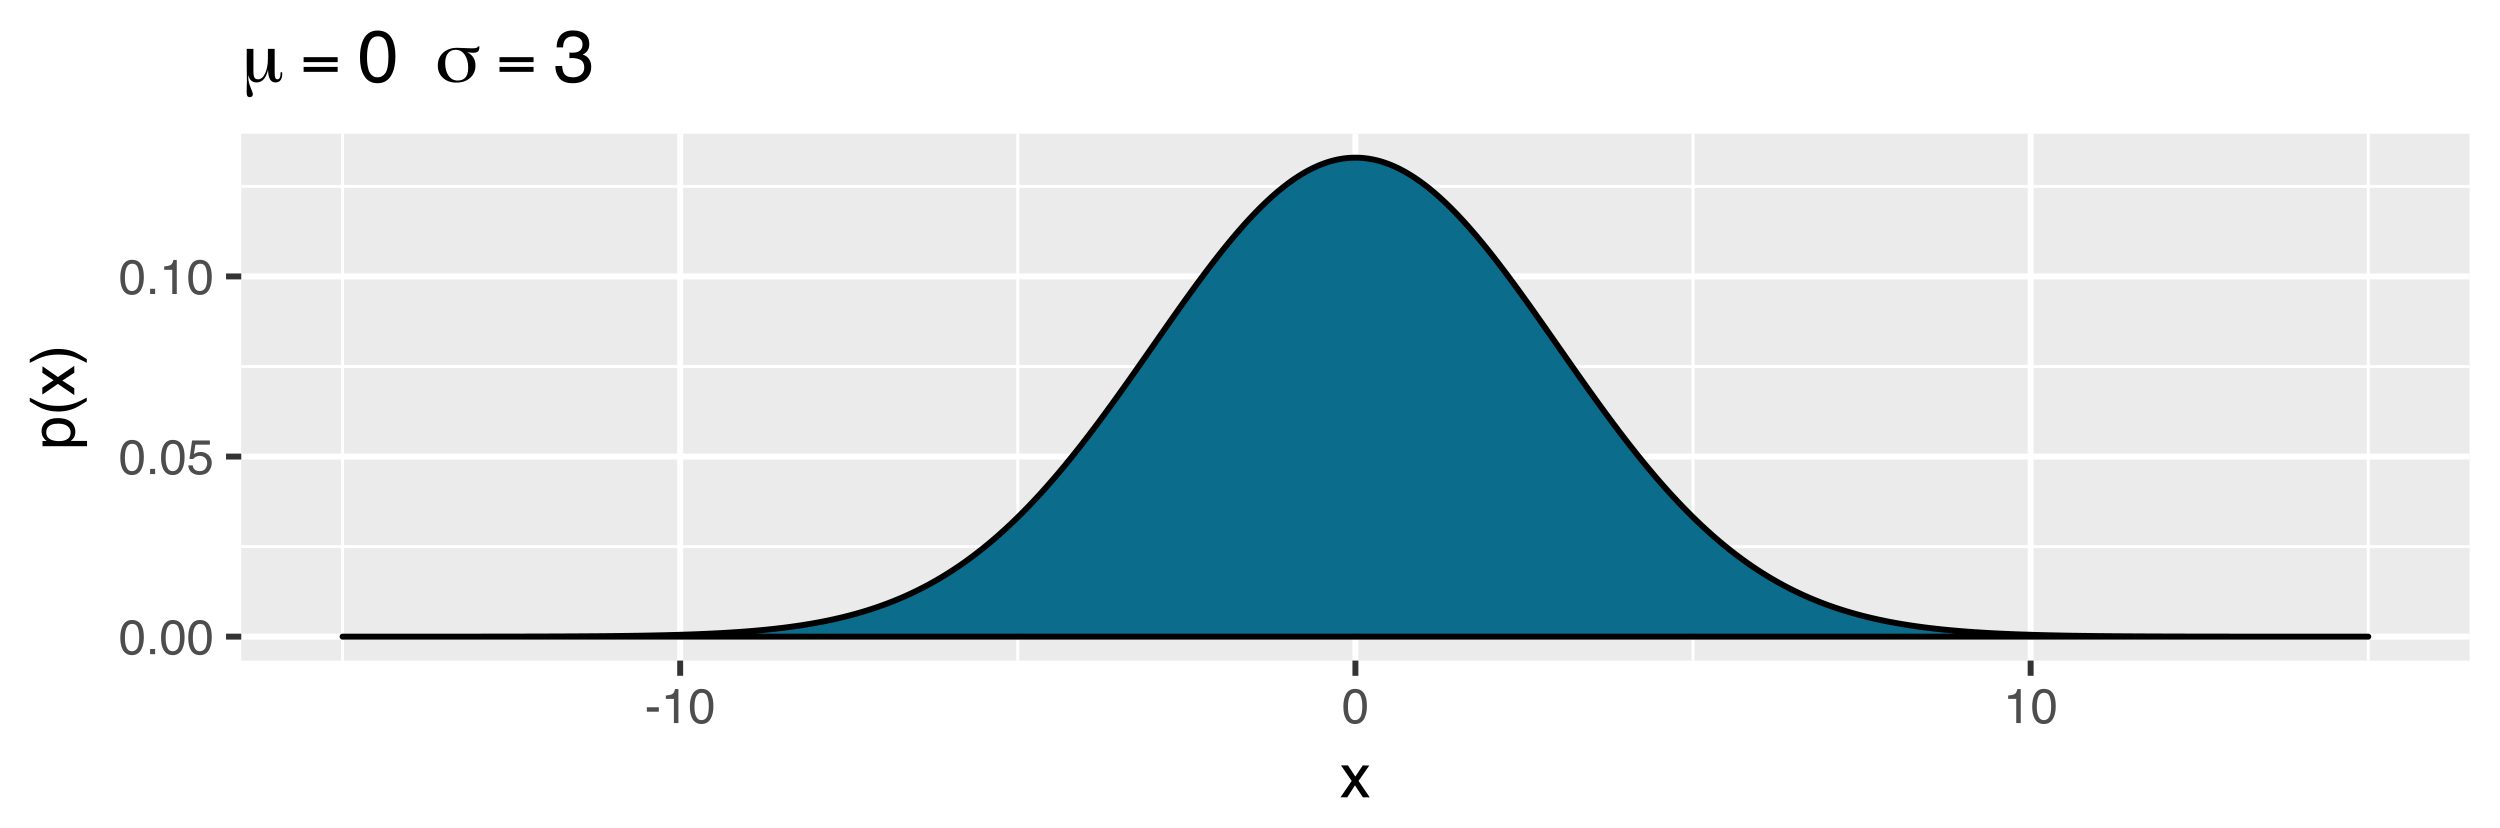 <?xml version="1.0" encoding="UTF-8"?>
<svg xmlns="http://www.w3.org/2000/svg" xmlns:xlink="http://www.w3.org/1999/xlink" width="450pt" height="149pt" viewBox="0 0 450 149" version="1.1">
<defs>
<g>
<symbol overflow="visible" id="glyph0-0">
<path style="stroke:none;" d="M 0.281 0 L 0.281 -6.312 L 5.297 -6.312 L 5.297 0 Z M 4.5 -0.797 L 4.5 -5.516 L 1.078 -5.516 L 1.078 -0.797 Z "/>
</symbol>
<symbol overflow="visible" id="glyph0-1">
<path style="stroke:none;" d="M 2.375 -6.156 C 3.176 -6.156 3.754 -5.828 4.109 -5.172 C 4.379 -4.66 4.516 -3.961 4.516 -3.078 C 4.516 -2.242 4.391 -1.555 4.141 -1.016 C 3.785 -0.223 3.195 0.172 2.375 0.172 C 1.633 0.172 1.082 -0.148 0.719 -0.797 C 0.426 -1.328 0.281 -2.047 0.281 -2.953 C 0.281 -3.648 0.367 -4.25 0.547 -4.75 C 0.879 -5.688 1.488 -6.156 2.375 -6.156 Z M 2.375 -0.531 C 2.77 -0.531 3.086 -0.707 3.328 -1.062 C 3.566 -1.426 3.688 -2.086 3.688 -3.047 C 3.688 -3.754 3.598 -4.332 3.422 -4.781 C 3.254 -5.227 2.922 -5.453 2.422 -5.453 C 1.973 -5.453 1.641 -5.238 1.422 -4.812 C 1.211 -4.383 1.109 -3.754 1.109 -2.922 C 1.109 -2.297 1.176 -1.789 1.312 -1.406 C 1.52 -0.82 1.875 -0.531 2.375 -0.531 Z "/>
</symbol>
<symbol overflow="visible" id="glyph0-2">
<path style="stroke:none;" d="M 0.75 -0.938 L 1.656 -0.938 L 1.656 0 L 0.75 0 Z "/>
</symbol>
<symbol overflow="visible" id="glyph0-3">
<path style="stroke:none;" d="M 1.094 -1.562 C 1.133 -1.125 1.336 -0.82 1.703 -0.656 C 1.879 -0.57 2.094 -0.531 2.344 -0.531 C 2.801 -0.531 3.141 -0.676 3.359 -0.969 C 3.578 -1.258 3.688 -1.582 3.688 -1.938 C 3.688 -2.363 3.555 -2.691 3.297 -2.922 C 3.035 -3.16 2.719 -3.281 2.344 -3.281 C 2.082 -3.281 1.852 -3.227 1.656 -3.125 C 1.469 -3.02 1.305 -2.879 1.172 -2.703 L 0.5 -2.734 L 0.969 -6.047 L 4.172 -6.047 L 4.172 -5.297 L 1.562 -5.297 L 1.297 -3.594 C 1.43 -3.695 1.566 -3.773 1.703 -3.828 C 1.93 -3.93 2.195 -3.984 2.5 -3.984 C 3.062 -3.984 3.535 -3.801 3.922 -3.438 C 4.316 -3.07 4.516 -2.609 4.516 -2.047 C 4.516 -1.461 4.332 -0.945 3.969 -0.5 C 3.613 -0.062 3.047 0.156 2.266 0.156 C 1.754 0.156 1.305 0.016 0.922 -0.266 C 0.547 -0.547 0.332 -0.977 0.281 -1.562 Z "/>
</symbol>
<symbol overflow="visible" id="glyph0-4">
<path style="stroke:none;" d="M 0.844 -4.359 L 0.844 -4.953 C 1.395 -5.004 1.781 -5.094 2 -5.219 C 2.227 -5.344 2.395 -5.645 2.5 -6.125 L 3.109 -6.125 L 3.109 0 L 2.297 0 L 2.297 -4.359 Z "/>
</symbol>
<symbol overflow="visible" id="glyph0-5">
<path style="stroke:none;" d="M 0.359 -2.844 L 2.516 -2.844 L 2.516 -2.047 L 0.359 -2.047 Z "/>
</symbol>
<symbol overflow="visible" id="glyph1-0">
<path style="stroke:none;" d="M 0.359 0 L 0.359 -7.891 L 6.625 -7.891 L 6.625 0 Z M 5.625 -0.984 L 5.625 -6.906 L 1.344 -6.906 L 1.344 -0.984 Z "/>
</symbol>
<symbol overflow="visible" id="glyph1-1">
<path style="stroke:none;" d="M 0.156 -5.75 L 1.406 -5.75 L 2.734 -3.734 L 4.078 -5.75 L 5.25 -5.719 L 3.312 -2.953 L 5.328 0 L 4.094 0 L 2.672 -2.156 L 1.281 0 L 0.062 0 L 2.078 -2.953 Z "/>
</symbol>
<symbol overflow="visible" id="glyph2-0">
<path style="stroke:none;" d="M 0 -0.359 L -7.891 -0.359 L -7.891 -6.625 L 0 -6.625 Z M -0.984 -5.625 L -6.906 -5.625 L -6.906 -1.344 L -0.984 -1.344 Z "/>
</symbol>
<symbol overflow="visible" id="glyph2-1">
<path style="stroke:none;" d="M -0.656 -3.141 C -0.656 -3.586 -0.844 -3.957 -1.219 -4.25 C -1.594 -4.551 -2.156 -4.703 -2.906 -4.703 C -3.363 -4.703 -3.758 -4.641 -4.094 -4.516 C -4.727 -4.266 -5.047 -3.805 -5.047 -3.141 C -5.047 -2.461 -4.711 -2.004 -4.047 -1.766 C -3.68 -1.629 -3.223 -1.562 -2.672 -1.562 C -2.234 -1.562 -1.859 -1.629 -1.547 -1.766 C -0.953 -2.016 -0.656 -2.473 -0.656 -3.141 Z M -5.719 -0.641 L -5.719 -1.578 L -4.969 -1.578 C -5.227 -1.766 -5.426 -1.973 -5.562 -2.203 C -5.781 -2.535 -5.891 -2.922 -5.891 -3.359 C -5.891 -4.004 -5.641 -4.555 -5.141 -5.016 C -4.641 -5.473 -3.926 -5.703 -3 -5.703 C -1.75 -5.703 -0.852 -5.375 -0.312 -4.719 C 0.02 -4.301 0.188 -3.816 0.188 -3.266 C 0.188 -2.828 0.094 -2.461 -0.094 -2.172 C -0.195 -2.004 -0.379 -1.812 -0.641 -1.594 L 2.297 -1.594 L 2.297 -0.641 Z "/>
</symbol>
<symbol overflow="visible" id="glyph2-2">
<path style="stroke:none;" d="M -8.016 -3.25 C -6.922 -2.688 -6.117 -2.32 -5.609 -2.156 C -4.828 -1.906 -3.922 -1.781 -2.891 -1.781 C -1.848 -1.781 -0.898 -1.926 -0.047 -2.219 C 0.484 -2.395 1.25 -2.742 2.25 -3.266 L 2.25 -2.625 C 1.426 -2.102 0.898 -1.781 0.672 -1.656 C 0.453 -1.531 0.148 -1.391 -0.234 -1.234 C -0.766 -1.035 -1.332 -0.898 -1.938 -0.828 C -2.25 -0.785 -2.547 -0.766 -2.828 -0.766 C -3.891 -0.766 -4.832 -0.93 -5.656 -1.266 C -6.188 -1.473 -6.973 -1.91 -8.016 -2.578 Z "/>
</symbol>
<symbol overflow="visible" id="glyph2-3">
<path style="stroke:none;" d="M -5.75 -0.156 L -5.75 -1.406 L -3.734 -2.734 L -5.75 -4.078 L -5.719 -5.25 L -2.953 -3.312 L 0 -5.328 L 0 -4.094 L -2.156 -2.672 L 0 -1.281 L 0 -0.062 L -2.953 -2.078 Z "/>
</symbol>
<symbol overflow="visible" id="glyph2-4">
<path style="stroke:none;" d="M 2.25 -0.375 C 1.133 -0.945 0.32 -1.316 -0.188 -1.484 C -0.957 -1.734 -1.859 -1.859 -2.891 -1.859 C -3.922 -1.859 -4.867 -1.711 -5.734 -1.422 C -6.266 -1.242 -7.023 -0.891 -8.016 -0.359 L -8.016 -1.016 C -7.141 -1.566 -6.598 -1.898 -6.391 -2.016 C -6.18 -2.129 -5.895 -2.254 -5.531 -2.391 C -5.082 -2.566 -4.641 -2.691 -4.203 -2.766 C -3.773 -2.836 -3.359 -2.875 -2.953 -2.875 C -1.891 -2.875 -0.941 -2.707 -0.109 -2.375 C 0.422 -2.156 1.207 -1.711 2.25 -1.047 Z "/>
</symbol>
<symbol overflow="visible" id="glyph3-0">
<path style="stroke:none;" d="M 0.656 2.328 L 0.656 -9.312 L 7.266 -9.312 L 7.266 2.328 Z M 1.406 1.594 L 6.531 1.594 L 6.531 -8.562 L 1.406 -8.562 Z "/>
</symbol>
<symbol overflow="visible" id="glyph3-1">
<path style="stroke:none;" d="M 2.188 -2.016 C 2.188 -1.398 2.25 -0.984 2.375 -0.766 C 2.5 -0.555 2.719 -0.453 3.031 -0.453 C 3.539 -0.453 3.961 -0.805 4.297 -1.516 C 4.629 -2.223 4.797 -3.117 4.797 -4.203 L 4.797 -5.938 L 6.016 -5.938 L 6.016 -1.594 C 6.016 -1.195 6.051 -0.906 6.125 -0.719 C 6.207 -0.539 6.336 -0.453 6.516 -0.453 C 6.691 -0.453 6.828 -0.539 6.922 -0.719 C 7.023 -0.906 7.078 -1.176 7.078 -1.531 L 7.078 -1.719 L 7.359 -1.719 C 7.359 -1.676 7.359 -1.633 7.359 -1.594 C 7.367 -1.562 7.375 -1.504 7.375 -1.422 C 7.375 -0.93 7.27 -0.551 7.062 -0.281 C 6.852 -0.02 6.555 0.109 6.172 0.109 C 5.734 0.109 5.398 -0.078 5.172 -0.453 C 4.953 -0.828 4.836 -1.395 4.828 -2.156 C 4.629 -1.375 4.359 -0.801 4.016 -0.438 C 3.68 -0.07 3.258 0.109 2.75 0.109 C 2.363 0.109 2.039 -0.004 1.781 -0.234 C 1.531 -0.461 1.352 -0.801 1.25 -1.25 C 1.25 -1.164 1.25 -1.039 1.25 -0.875 C 1.25 -0.312 1.391 0.305 1.672 0.984 C 1.953 1.672 2.094 2.078 2.094 2.203 C 2.094 2.379 2.039 2.516 1.938 2.609 C 1.844 2.711 1.707 2.766 1.531 2.766 C 1.332 2.766 1.188 2.691 1.094 2.547 C 1.008 2.398 0.969 2.164 0.969 1.844 C 0.969 1.758 0.973 1.5 0.984 1.062 C 1.004 0.633 1.016 0.242 1.016 -0.109 C 1.016 -0.422 1.008 -0.863 1 -1.438 C 0.988 -2.02 0.984 -2.438 0.984 -2.688 L 0.984 -5.938 L 2.188 -5.938 Z "/>
</symbol>
<symbol overflow="visible" id="glyph3-2">
<path style="stroke:none;" d="M 6.688 -1.797 L 0.562 -1.797 L 0.562 -2.688 L 6.688 -2.688 Z M 6.688 -3.547 L 0.562 -3.547 L 0.562 -4.438 L 6.688 -4.438 Z "/>
</symbol>
<symbol overflow="visible" id="glyph3-3">
<path style="stroke:none;" d=""/>
</symbol>
<symbol overflow="visible" id="glyph3-4">
<path style="stroke:none;" d="M 5.938 -2.516 C 5.938 -3.504 5.727 -4.289 5.312 -4.875 C 4.906 -5.469 4.363 -5.766 3.688 -5.766 C 3.094 -5.766 2.629 -5.555 2.297 -5.141 C 1.961 -4.723 1.797 -4.133 1.797 -3.375 C 1.797 -2.445 2 -1.691 2.406 -1.109 C 2.82 -0.523 3.363 -0.234 4.031 -0.234 C 4.664 -0.234 5.141 -0.422 5.453 -0.797 C 5.773 -1.172 5.938 -1.742 5.938 -2.516 Z M 5.781 -5.328 C 6.27 -5.078 6.633 -4.754 6.875 -4.359 C 7.125 -3.961 7.25 -3.492 7.25 -2.953 C 7.25 -2.035 6.93 -1.289 6.297 -0.719 C 5.66 -0.145 4.828 0.141 3.797 0.141 C 2.816 0.141 2.016 -0.145 1.391 -0.719 C 0.773 -1.289 0.469 -2.02 0.469 -2.906 C 0.469 -3.875 0.785 -4.648 1.422 -5.234 C 2.066 -5.828 2.926 -6.125 4 -6.125 C 4.219 -6.125 4.617 -6.109 5.203 -6.078 C 5.785 -6.047 6.254 -6.031 6.609 -6.031 C 6.961 -6.031 7.227 -6.055 7.406 -6.109 C 7.582 -6.172 7.676 -6.258 7.688 -6.375 L 7.969 -6.375 C 7.957 -5.945 7.875 -5.648 7.719 -5.484 C 7.562 -5.316 7.273 -5.234 6.859 -5.234 C 6.766 -5.234 6.648 -5.238 6.516 -5.25 C 6.379 -5.27 6.133 -5.297 5.781 -5.328 Z "/>
</symbol>
<symbol overflow="visible" id="glyph4-0">
<path style="stroke:none;" d="M 0.422 0 L 0.422 -9.469 L 7.938 -9.469 L 7.938 0 Z M 6.75 -1.188 L 6.75 -8.281 L 1.609 -8.281 L 1.609 -1.188 Z "/>
</symbol>
<symbol overflow="visible" id="glyph4-1">
<path style="stroke:none;" d="M 3.578 -9.234 C 4.766 -9.234 5.625 -8.738 6.156 -7.75 C 6.57 -6.988 6.781 -5.945 6.781 -4.625 C 6.781 -3.375 6.594 -2.336 6.219 -1.516 C 5.676 -0.336 4.789 0.25 3.562 0.25 C 2.457 0.25 1.633 -0.227 1.094 -1.188 C 0.633 -1.988 0.406 -3.066 0.406 -4.422 C 0.406 -5.473 0.539 -6.375 0.812 -7.125 C 1.32 -8.531 2.242 -9.234 3.578 -9.234 Z M 3.562 -0.812 C 4.164 -0.812 4.645 -1.078 5 -1.609 C 5.352 -2.141 5.531 -3.129 5.531 -4.578 C 5.531 -5.629 5.398 -6.492 5.141 -7.172 C 4.879 -7.848 4.379 -8.188 3.641 -8.188 C 2.961 -8.188 2.461 -7.863 2.141 -7.219 C 1.828 -6.582 1.672 -5.641 1.672 -4.391 C 1.672 -3.441 1.77 -2.68 1.969 -2.109 C 2.281 -1.242 2.812 -0.812 3.562 -0.812 Z "/>
</symbol>
<symbol overflow="visible" id="glyph4-2">
<path style="stroke:none;" d="M 3.438 0.25 C 2.344 0.25 1.547 -0.047 1.047 -0.641 C 0.555 -1.242 0.312 -1.977 0.312 -2.844 L 1.531 -2.844 C 1.582 -2.238 1.691 -1.801 1.859 -1.531 C 2.16 -1.051 2.707 -0.812 3.5 -0.812 C 4.102 -0.812 4.586 -0.973 4.953 -1.297 C 5.328 -1.617 5.516 -2.039 5.516 -2.562 C 5.516 -3.195 5.32 -3.641 4.938 -3.891 C 4.551 -4.148 4.008 -4.281 3.312 -4.281 C 3.238 -4.281 3.16 -4.273 3.078 -4.266 C 2.992 -4.266 2.914 -4.266 2.844 -4.266 L 2.844 -5.281 C 2.957 -5.27 3.055 -5.258 3.141 -5.25 C 3.223 -5.25 3.312 -5.25 3.406 -5.25 C 3.844 -5.25 4.195 -5.316 4.469 -5.453 C 4.957 -5.703 5.203 -6.133 5.203 -6.75 C 5.203 -7.207 5.039 -7.562 4.719 -7.812 C 4.395 -8.062 4.016 -8.188 3.578 -8.188 C 2.805 -8.188 2.27 -7.926 1.969 -7.406 C 1.812 -7.125 1.723 -6.723 1.703 -6.203 L 0.547 -6.203 C 0.547 -6.891 0.68 -7.473 0.953 -7.953 C 1.43 -8.816 2.266 -9.25 3.453 -9.25 C 4.398 -9.25 5.129 -9.035 5.641 -8.609 C 6.16 -8.191 6.422 -7.586 6.422 -6.797 C 6.422 -6.223 6.266 -5.766 5.953 -5.422 C 5.766 -5.203 5.52 -5.031 5.219 -4.906 C 5.707 -4.77 6.086 -4.508 6.359 -4.125 C 6.629 -3.75 6.766 -3.285 6.766 -2.734 C 6.766 -1.848 6.473 -1.129 5.891 -0.578 C 5.316 -0.023 4.5 0.25 3.438 0.25 Z "/>
</symbol>
</g>
<clipPath id="clip1">
  <path d="M 43.426 24.07 L 445 24.07 L 445 119 L 43.426 119 Z "/>
</clipPath>
<clipPath id="clip2">
  <path d="M 43.426 98 L 445 98 L 445 99 L 43.426 99 Z "/>
</clipPath>
<clipPath id="clip3">
  <path d="M 43.426 65 L 445 65 L 445 67 L 43.426 67 Z "/>
</clipPath>
<clipPath id="clip4">
  <path d="M 43.426 33 L 445 33 L 445 34 L 43.426 34 Z "/>
</clipPath>
<clipPath id="clip5">
  <path d="M 61 24.07 L 62 24.07 L 62 119.906 L 61 119.906 Z "/>
</clipPath>
<clipPath id="clip6">
  <path d="M 182 24.07 L 184 24.07 L 184 119.906 L 182 119.906 Z "/>
</clipPath>
<clipPath id="clip7">
  <path d="M 304 24.07 L 306 24.07 L 306 119.906 L 304 119.906 Z "/>
</clipPath>
<clipPath id="clip8">
  <path d="M 426 24.07 L 427 24.07 L 427 119.906 L 426 119.906 Z "/>
</clipPath>
<clipPath id="clip9">
  <path d="M 43.426 114 L 445.52 114 L 445.52 116 L 43.426 116 Z "/>
</clipPath>
<clipPath id="clip10">
  <path d="M 43.426 81 L 445.52 81 L 445.52 83 L 43.426 83 Z "/>
</clipPath>
<clipPath id="clip11">
  <path d="M 43.426 49 L 445.52 49 L 445.52 51 L 43.426 51 Z "/>
</clipPath>
<clipPath id="clip12">
  <path d="M 121 24.07 L 123 24.07 L 123 119.906 L 121 119.906 Z "/>
</clipPath>
<clipPath id="clip13">
  <path d="M 243 24.07 L 245 24.07 L 245 119.906 L 243 119.906 Z "/>
</clipPath>
<clipPath id="clip14">
  <path d="M 364 24.07 L 367 24.07 L 367 119.906 L 364 119.906 Z "/>
</clipPath>
</defs>
<g id="surface11">
<rect x="0" y="0" width="450" height="149" style="fill:rgb(100%,100%,100%);fill-opacity:1;stroke:none;"/>
<rect x="0" y="0" width="450" height="149" style="fill:rgb(100%,100%,100%);fill-opacity:1;stroke:none;"/>
<path style="fill:none;stroke-width:1.067;stroke-linecap:round;stroke-linejoin:round;stroke:rgb(100%,100%,100%);stroke-opacity:1;stroke-miterlimit:10;" d="M 0 149 L 450 149 L 450 0 L 0 0 Z "/>
<g clip-path="url(#clip1)" clip-rule="nonzero">
<path style=" stroke:none;fill-rule:nonzero;fill:rgb(92.157%,92.157%,92.157%);fill-opacity:1;" d="M 43.426 118.906 L 444.52 118.906 L 444.52 24.07 L 43.426 24.07 Z "/>
</g>
<g clip-path="url(#clip2)" clip-rule="nonzero">
<path style="fill:none;stroke-width:0.533;stroke-linecap:butt;stroke-linejoin:round;stroke:rgb(100%,100%,100%);stroke-opacity:1;stroke-miterlimit:10;" d="M 43.426 98.387 L 444.52 98.387 "/>
</g>
<g clip-path="url(#clip3)" clip-rule="nonzero">
<path style="fill:none;stroke-width:0.533;stroke-linecap:butt;stroke-linejoin:round;stroke:rgb(100%,100%,100%);stroke-opacity:1;stroke-miterlimit:10;" d="M 43.426 65.973 L 444.52 65.973 "/>
</g>
<g clip-path="url(#clip4)" clip-rule="nonzero">
<path style="fill:none;stroke-width:0.533;stroke-linecap:butt;stroke-linejoin:round;stroke:rgb(100%,100%,100%);stroke-opacity:1;stroke-miterlimit:10;" d="M 43.426 33.555 L 444.52 33.555 "/>
</g>
<g clip-path="url(#clip5)" clip-rule="nonzero">
<path style="fill:none;stroke-width:0.533;stroke-linecap:butt;stroke-linejoin:round;stroke:rgb(100%,100%,100%);stroke-opacity:1;stroke-miterlimit:10;" d="M 61.66 118.906 L 61.66 24.07 "/>
</g>
<g clip-path="url(#clip6)" clip-rule="nonzero">
<path style="fill:none;stroke-width:0.533;stroke-linecap:butt;stroke-linejoin:round;stroke:rgb(100%,100%,100%);stroke-opacity:1;stroke-miterlimit:10;" d="M 183.203 118.906 L 183.203 24.07 "/>
</g>
<g clip-path="url(#clip7)" clip-rule="nonzero">
<path style="fill:none;stroke-width:0.533;stroke-linecap:butt;stroke-linejoin:round;stroke:rgb(100%,100%,100%);stroke-opacity:1;stroke-miterlimit:10;" d="M 304.746 118.906 L 304.746 24.07 "/>
</g>
<g clip-path="url(#clip8)" clip-rule="nonzero">
<path style="fill:none;stroke-width:0.533;stroke-linecap:butt;stroke-linejoin:round;stroke:rgb(100%,100%,100%);stroke-opacity:1;stroke-miterlimit:10;" d="M 426.289 118.906 L 426.289 24.07 "/>
</g>
<g clip-path="url(#clip9)" clip-rule="nonzero">
<path style="fill:none;stroke-width:1.067;stroke-linecap:butt;stroke-linejoin:round;stroke:rgb(100%,100%,100%);stroke-opacity:1;stroke-miterlimit:10;" d="M 43.426 114.598 L 444.52 114.598 "/>
</g>
<g clip-path="url(#clip10)" clip-rule="nonzero">
<path style="fill:none;stroke-width:1.067;stroke-linecap:butt;stroke-linejoin:round;stroke:rgb(100%,100%,100%);stroke-opacity:1;stroke-miterlimit:10;" d="M 43.426 82.18 L 444.52 82.18 "/>
</g>
<g clip-path="url(#clip11)" clip-rule="nonzero">
<path style="fill:none;stroke-width:1.067;stroke-linecap:butt;stroke-linejoin:round;stroke:rgb(100%,100%,100%);stroke-opacity:1;stroke-miterlimit:10;" d="M 43.426 49.762 L 444.52 49.762 "/>
</g>
<g clip-path="url(#clip12)" clip-rule="nonzero">
<path style="fill:none;stroke-width:1.067;stroke-linecap:butt;stroke-linejoin:round;stroke:rgb(100%,100%,100%);stroke-opacity:1;stroke-miterlimit:10;" d="M 122.43 118.906 L 122.43 24.07 "/>
</g>
<g clip-path="url(#clip13)" clip-rule="nonzero">
<path style="fill:none;stroke-width:1.067;stroke-linecap:butt;stroke-linejoin:round;stroke:rgb(100%,100%,100%);stroke-opacity:1;stroke-miterlimit:10;" d="M 243.973 118.906 L 243.973 24.07 "/>
</g>
<g clip-path="url(#clip14)" clip-rule="nonzero">
<path style="fill:none;stroke-width:1.067;stroke-linecap:butt;stroke-linejoin:round;stroke:rgb(100%,100%,100%);stroke-opacity:1;stroke-miterlimit:10;" d="M 365.516 118.906 L 365.516 24.07 "/>
</g>
<path style="fill-rule:nonzero;fill:rgb(4.314%,42.353%,54.902%);fill-opacity:1;stroke-width:1.067;stroke-linecap:round;stroke-linejoin:round;stroke:rgb(0%,0%,0%);stroke-opacity:1;stroke-miterlimit:10;" d="M 61.66 114.594 L 80.863 114.594 L 80.984 114.59 L 86.574 114.59 L 86.695 114.586 L 90.102 114.586 L 90.223 114.582 L 92.531 114.582 L 92.652 114.578 L 94.598 114.578 L 94.719 114.574 L 96.176 114.574 L 96.301 114.57 L 97.516 114.57 L 97.637 114.566 L 98.73 114.566 L 98.852 114.562 L 99.824 114.562 L 99.945 114.559 L 100.797 114.559 L 100.918 114.555 L 101.77 114.555 L 101.891 114.551 L 102.496 114.551 L 102.621 114.547 L 103.348 114.547 L 103.469 114.543 L 103.957 114.543 L 104.078 114.539 L 104.684 114.539 L 104.809 114.535 L 105.293 114.535 L 105.414 114.531 L 105.902 114.531 L 106.023 114.527 L 106.387 114.527 L 106.508 114.523 L 106.875 114.523 L 106.996 114.52 L 107.48 114.52 L 107.602 114.516 L 107.844 114.516 L 107.969 114.512 L 108.332 114.512 L 108.453 114.508 L 108.816 114.508 L 108.941 114.504 L 109.184 114.504 L 109.305 114.5 L 109.668 114.5 L 109.789 114.496 L 110.035 114.496 L 110.156 114.492 L 110.398 114.492 L 110.52 114.488 L 110.762 114.488 L 110.883 114.484 L 111.129 114.484 L 111.25 114.48 L 111.492 114.48 L 111.613 114.477 L 111.734 114.477 L 111.855 114.473 L 112.102 114.473 L 112.223 114.469 L 112.344 114.469 L 112.465 114.465 L 112.707 114.465 L 112.828 114.461 L 112.949 114.461 L 113.07 114.457 L 113.316 114.457 L 113.438 114.453 L 113.559 114.453 L 113.68 114.449 L 113.801 114.449 L 113.922 114.445 L 114.043 114.445 L 114.164 114.441 L 114.41 114.441 L 114.531 114.438 L 114.652 114.438 L 114.773 114.434 L 114.895 114.434 L 115.016 114.43 L 115.137 114.43 L 115.262 114.426 L 115.383 114.426 L 115.504 114.422 L 115.625 114.422 L 115.867 114.414 L 115.988 114.414 L 116.109 114.41 L 116.23 114.41 L 116.355 114.406 L 116.477 114.406 L 116.598 114.402 L 116.719 114.402 L 116.961 114.395 L 117.082 114.395 L 117.203 114.391 L 117.324 114.391 L 117.449 114.387 L 117.57 114.383 L 117.691 114.383 L 117.934 114.375 L 118.055 114.375 L 118.297 114.367 L 118.422 114.367 L 118.664 114.359 L 118.785 114.359 L 119.027 114.352 L 119.148 114.352 L 119.391 114.344 L 119.516 114.34 L 119.637 114.34 L 120 114.328 L 120.121 114.328 L 120.484 114.316 L 120.609 114.312 L 120.73 114.312 L 121.457 114.289 L 121.578 114.289 L 121.703 114.285 L 122.551 114.258 L 122.676 114.254 L 123.645 114.223 L 123.77 114.219 L 124.496 114.195 L 124.617 114.188 L 124.738 114.184 L 124.863 114.18 L 125.227 114.168 L 125.348 114.16 L 125.711 114.148 L 125.836 114.145 L 125.957 114.137 L 126.199 114.129 L 126.32 114.121 L 126.562 114.113 L 126.684 114.105 L 126.805 114.102 L 126.93 114.098 L 127.051 114.09 L 127.293 114.082 L 127.414 114.074 L 127.535 114.07 L 127.656 114.062 L 127.777 114.059 L 127.898 114.051 L 128.023 114.047 L 128.145 114.039 L 128.266 114.035 L 128.387 114.027 L 128.508 114.023 L 128.629 114.016 L 128.75 114.012 L 128.871 114.004 L 128.996 114 L 129.238 113.984 L 129.359 113.98 L 129.602 113.965 L 129.723 113.961 L 129.965 113.945 L 130.09 113.938 L 130.211 113.934 L 130.695 113.902 L 130.816 113.898 L 131.059 113.883 L 131.184 113.875 L 132.031 113.82 L 132.156 113.812 L 132.883 113.766 L 133.004 113.754 L 133.125 113.746 L 133.25 113.738 L 133.492 113.723 L 133.613 113.711 L 133.855 113.695 L 133.977 113.684 L 134.219 113.668 L 134.344 113.656 L 134.465 113.648 L 134.586 113.637 L 134.707 113.629 L 134.828 113.617 L 134.949 113.609 L 135.07 113.598 L 135.191 113.59 L 135.312 113.578 L 135.438 113.57 L 135.68 113.547 L 135.801 113.539 L 136.043 113.516 L 136.164 113.508 L 136.285 113.496 L 136.41 113.484 L 136.773 113.449 L 136.895 113.441 L 137.379 113.395 L 137.504 113.383 L 137.988 113.336 L 138.109 113.32 L 138.473 113.285 L 138.598 113.273 L 138.719 113.258 L 138.961 113.234 L 139.082 113.219 L 139.203 113.207 L 139.324 113.191 L 139.445 113.18 L 139.57 113.164 L 139.691 113.152 L 139.812 113.137 L 139.934 113.125 L 140.055 113.109 L 140.176 113.098 L 140.418 113.066 L 140.539 113.055 L 140.664 113.039 L 141.027 112.992 L 141.148 112.98 L 141.633 112.918 L 141.758 112.902 L 141.879 112.887 L 142 112.867 L 142.484 112.805 L 142.605 112.785 L 142.73 112.77 L 142.852 112.754 L 142.973 112.734 L 143.215 112.703 L 143.336 112.684 L 143.457 112.668 L 143.699 112.629 L 143.824 112.613 L 144.066 112.574 L 144.188 112.559 L 144.793 112.461 L 144.918 112.441 L 145.766 112.305 L 145.891 112.281 L 146.133 112.242 L 146.254 112.219 L 146.375 112.199 L 146.496 112.176 L 146.617 112.156 L 146.859 112.109 L 146.984 112.09 L 147.348 112.02 L 147.469 112 L 147.953 111.906 L 148.078 111.883 L 148.199 111.859 L 148.32 111.832 L 148.684 111.762 L 148.805 111.734 L 148.926 111.711 L 149.051 111.688 L 149.172 111.66 L 149.293 111.637 L 149.535 111.582 L 149.656 111.559 L 150.02 111.477 L 150.145 111.449 L 151.113 111.23 L 151.238 111.199 L 151.359 111.172 L 151.48 111.141 L 151.602 111.113 L 151.723 111.082 L 151.844 111.055 L 152.207 110.961 L 152.332 110.934 L 153.059 110.746 L 153.18 110.711 L 153.305 110.68 L 153.426 110.648 L 153.547 110.613 L 153.668 110.582 L 153.789 110.547 L 153.91 110.516 L 154.152 110.445 L 154.273 110.414 L 154.398 110.379 L 155.125 110.168 L 155.246 110.129 L 155.367 110.094 L 155.492 110.059 L 155.613 110.02 L 155.734 109.984 L 155.855 109.945 L 155.977 109.91 L 156.34 109.793 L 156.465 109.758 L 156.828 109.641 L 156.949 109.598 L 157.312 109.48 L 157.434 109.438 L 157.559 109.398 L 157.68 109.355 L 157.801 109.316 L 158.527 109.059 L 158.652 109.016 L 158.895 108.93 L 159.016 108.883 L 159.258 108.797 L 159.379 108.75 L 159.5 108.707 L 159.625 108.66 L 160.594 108.285 L 160.719 108.234 L 160.84 108.188 L 160.961 108.137 L 161.082 108.09 L 161.324 107.988 L 161.445 107.941 L 161.688 107.84 L 161.812 107.789 L 161.934 107.738 L 162.055 107.684 L 162.297 107.582 L 162.418 107.527 L 162.539 107.477 L 162.66 107.422 L 162.785 107.367 L 162.906 107.316 L 163.512 107.043 L 163.633 106.984 L 163.754 106.93 L 163.879 106.871 L 164 106.816 L 164.121 106.758 L 164.242 106.703 L 164.848 106.41 L 164.973 106.352 L 165.094 106.289 L 165.336 106.172 L 165.578 106.047 L 165.699 105.988 L 165.941 105.863 L 166.066 105.801 L 166.43 105.613 L 166.551 105.547 L 166.672 105.484 L 166.793 105.418 L 166.914 105.355 L 167.039 105.289 L 167.766 104.891 L 167.887 104.82 L 168.008 104.754 L 168.133 104.684 L 168.254 104.617 L 169.102 104.125 L 169.227 104.051 L 169.348 103.98 L 169.59 103.832 L 169.711 103.762 L 170.074 103.539 L 170.199 103.461 L 170.441 103.312 L 170.562 103.234 L 170.684 103.16 L 170.926 103.004 L 171.047 102.93 L 171.168 102.852 L 171.293 102.773 L 171.414 102.691 L 171.656 102.535 L 171.777 102.453 L 171.898 102.375 L 172.262 102.129 L 172.387 102.047 L 172.871 101.719 L 173.113 101.547 L 173.234 101.465 L 173.359 101.379 L 173.844 101.035 L 173.965 100.945 L 174.207 100.773 L 174.328 100.684 L 174.453 100.594 L 175.18 100.055 L 175.301 99.961 L 175.422 99.871 L 175.547 99.777 L 176.273 99.215 L 176.395 99.117 L 176.52 99.023 L 177.367 98.34 L 177.488 98.238 L 177.613 98.141 L 177.734 98.039 L 177.855 97.941 L 178.34 97.535 L 178.461 97.43 L 178.582 97.328 L 178.707 97.227 L 179.07 96.91 L 179.191 96.809 L 179.312 96.703 L 179.434 96.594 L 179.555 96.488 L 179.68 96.383 L 179.801 96.273 L 179.922 96.168 L 180.648 95.512 L 180.773 95.402 L 180.895 95.289 L 181.016 95.18 L 181.742 94.5 L 181.867 94.387 L 181.988 94.27 L 182.109 94.156 L 182.352 93.922 L 182.473 93.809 L 182.715 93.574 L 182.836 93.453 L 182.961 93.336 L 183.082 93.219 L 183.324 92.977 L 183.445 92.859 L 183.809 92.496 L 183.934 92.375 L 184.055 92.25 L 184.297 92.008 L 184.902 91.383 L 185.027 91.258 L 185.27 91.008 L 185.391 90.879 L 185.512 90.754 L 185.996 90.238 L 186.121 90.109 L 186.363 89.852 L 186.484 89.719 L 186.605 89.59 L 186.848 89.324 L 186.969 89.195 L 187.094 89.062 L 187.215 88.93 L 187.336 88.793 L 187.578 88.527 L 187.699 88.391 L 187.82 88.258 L 188.062 87.984 L 188.188 87.852 L 188.309 87.715 L 188.43 87.574 L 188.793 87.164 L 188.914 87.023 L 189.035 86.887 L 189.156 86.746 L 189.281 86.605 L 189.887 85.902 L 190.008 85.758 L 190.129 85.617 L 190.254 85.473 L 190.375 85.332 L 191.102 84.465 L 191.223 84.316 L 191.348 84.172 L 191.469 84.023 L 191.59 83.879 L 192.316 82.988 L 192.441 82.84 L 192.562 82.691 L 192.684 82.539 L 192.805 82.391 L 193.047 82.086 L 193.168 81.938 L 193.289 81.785 L 193.414 81.633 L 193.656 81.328 L 193.777 81.172 L 194.02 80.867 L 194.141 80.711 L 194.262 80.559 L 194.383 80.402 L 194.508 80.246 L 194.629 80.09 L 194.75 79.938 L 194.992 79.625 L 195.113 79.465 L 195.477 78.996 L 195.602 78.836 L 195.723 78.68 L 195.965 78.359 L 196.086 78.203 L 196.57 77.562 L 196.695 77.402 L 196.816 77.238 L 197.059 76.918 L 197.18 76.754 L 197.301 76.594 L 197.422 76.43 L 197.543 76.27 L 197.668 76.105 L 197.789 75.941 L 197.91 75.781 L 198.516 74.961 L 198.637 74.793 L 198.762 74.629 L 198.883 74.465 L 199.004 74.297 L 199.125 74.133 L 199.246 73.965 L 199.367 73.801 L 199.488 73.633 L 199.609 73.469 L 199.73 73.301 L 199.855 73.133 L 200.703 71.957 L 200.828 71.789 L 200.949 71.621 L 201.07 71.449 L 201.312 71.113 L 201.434 70.941 L 201.555 70.773 L 201.676 70.602 L 201.797 70.434 L 201.922 70.262 L 202.043 70.09 L 202.164 69.922 L 202.527 69.406 L 202.648 69.238 L 202.891 68.895 L 203.016 68.723 L 203.5 68.035 L 203.621 67.859 L 203.863 67.516 L 203.988 67.344 L 204.109 67.172 L 204.23 66.996 L 204.594 66.48 L 204.715 66.305 L 204.836 66.133 L 204.957 65.957 L 205.082 65.785 L 205.203 65.613 L 205.324 65.438 L 205.445 65.266 L 205.566 65.09 L 205.688 64.918 L 205.809 64.742 L 205.93 64.57 L 206.051 64.395 L 206.176 64.219 L 206.297 64.047 L 206.418 63.871 L 206.539 63.699 L 206.66 63.523 L 206.781 63.352 L 207.023 63 L 207.148 62.828 L 207.391 62.477 L 207.512 62.305 L 207.633 62.129 L 207.754 61.957 L 207.996 61.605 L 208.117 61.434 L 208.242 61.258 L 208.363 61.086 L 208.605 60.734 L 208.727 60.562 L 208.848 60.387 L 208.969 60.215 L 209.09 60.039 L 209.211 59.867 L 209.336 59.691 L 209.457 59.52 L 209.578 59.344 L 209.699 59.172 L 209.82 58.996 L 209.941 58.824 L 210.062 58.648 L 210.184 58.477 L 210.309 58.305 L 210.43 58.129 L 210.672 57.785 L 210.793 57.609 L 211.277 56.922 L 211.402 56.746 L 212.129 55.715 L 212.25 55.547 L 212.371 55.375 L 212.496 55.203 L 212.617 55.031 L 212.738 54.863 L 212.98 54.52 L 213.102 54.352 L 213.223 54.18 L 213.344 54.012 L 213.465 53.84 L 213.59 53.672 L 213.832 53.336 L 213.953 53.164 L 214.438 52.492 L 214.562 52.324 L 214.684 52.156 L 214.805 51.992 L 215.047 51.656 L 215.168 51.492 L 215.289 51.324 L 215.41 51.16 L 215.531 50.992 L 215.656 50.828 L 216.625 49.516 L 216.75 49.355 L 216.871 49.191 L 217.113 48.871 L 217.234 48.707 L 217.598 48.227 L 217.723 48.066 L 217.965 47.746 L 218.086 47.59 L 218.207 47.43 L 218.328 47.273 L 218.449 47.113 L 218.691 46.801 L 218.816 46.645 L 219.18 46.176 L 219.301 46.023 L 219.422 45.867 L 219.543 45.715 L 219.664 45.559 L 219.785 45.406 L 219.91 45.254 L 220.152 44.949 L 220.273 44.801 L 220.516 44.496 L 220.758 44.199 L 220.883 44.047 L 221.125 43.75 L 221.246 43.605 L 221.488 43.309 L 221.73 43.02 L 221.852 42.871 L 221.977 42.727 L 222.098 42.582 L 222.219 42.441 L 222.461 42.152 L 222.703 41.871 L 222.824 41.727 L 222.945 41.586 L 223.07 41.449 L 223.312 41.168 L 223.555 40.895 L 223.676 40.754 L 223.797 40.617 L 223.918 40.484 L 224.043 40.348 L 224.164 40.211 L 224.891 39.414 L 225.012 39.285 L 225.137 39.152 L 225.5 38.766 L 225.621 38.641 L 225.742 38.512 L 225.863 38.387 L 225.984 38.258 L 226.105 38.133 L 226.352 37.887 L 226.473 37.762 L 227.199 37.035 L 227.324 36.918 L 227.809 36.449 L 228.051 36.223 L 228.172 36.105 L 228.297 35.996 L 228.539 35.77 L 229.145 35.223 L 229.266 35.117 L 229.391 35.008 L 229.512 34.902 L 229.633 34.801 L 229.875 34.59 L 230.359 34.184 L 230.484 34.086 L 230.605 33.984 L 230.848 33.789 L 230.969 33.695 L 231.09 33.598 L 231.332 33.41 L 231.457 33.316 L 231.578 33.223 L 231.699 33.133 L 231.82 33.039 L 232.062 32.859 L 232.184 32.773 L 232.305 32.684 L 232.426 32.598 L 232.551 32.512 L 232.793 32.34 L 233.398 31.93 L 233.52 31.852 L 233.645 31.773 L 233.887 31.617 L 234.492 31.246 L 234.617 31.176 L 235.102 30.895 L 235.465 30.695 L 235.586 30.633 L 235.711 30.566 L 235.953 30.441 L 236.074 30.383 L 236.195 30.32 L 236.559 30.145 L 236.68 30.09 L 236.805 30.031 L 237.047 29.922 L 237.168 29.871 L 237.289 29.816 L 237.531 29.715 L 237.652 29.668 L 237.777 29.617 L 238.141 29.477 L 238.383 29.391 L 238.504 29.344 L 238.625 29.305 L 238.746 29.262 L 238.871 29.223 L 239.234 29.105 L 239.719 28.965 L 239.84 28.934 L 239.965 28.902 L 240.207 28.84 L 240.328 28.812 L 240.449 28.781 L 240.57 28.754 L 240.691 28.73 L 240.812 28.703 L 240.938 28.68 L 241.18 28.633 L 241.785 28.535 L 241.906 28.52 L 242.031 28.504 L 242.152 28.488 L 242.273 28.477 L 242.395 28.461 L 242.637 28.438 L 242.879 28.422 L 243 28.41 L 243.125 28.406 L 243.246 28.398 L 243.73 28.383 L 244.219 28.383 L 244.703 28.398 L 244.824 28.406 L 244.945 28.41 L 245.066 28.422 L 245.191 28.43 L 245.312 28.438 L 245.555 28.461 L 245.676 28.477 L 245.797 28.488 L 246.16 28.535 L 246.285 28.555 L 246.77 28.633 L 247.133 28.703 L 247.254 28.73 L 247.379 28.754 L 247.5 28.781 L 247.621 28.812 L 247.742 28.84 L 248.227 28.965 L 248.352 29 L 248.715 29.105 L 249.199 29.262 L 249.32 29.305 L 249.445 29.344 L 249.566 29.391 L 249.809 29.477 L 250.172 29.617 L 250.293 29.668 L 250.414 29.715 L 250.539 29.766 L 250.66 29.816 L 250.781 29.871 L 250.902 29.922 L 251.145 30.031 L 251.266 30.09 L 251.387 30.145 L 251.512 30.203 L 251.754 30.32 L 251.875 30.383 L 251.996 30.441 L 252.238 30.566 L 252.359 30.633 L 252.48 30.695 L 252.605 30.762 L 252.848 30.895 L 253.453 31.246 L 253.574 31.32 L 253.699 31.395 L 254.062 31.617 L 254.547 31.93 L 254.672 32.012 L 255.156 32.34 L 255.641 32.684 L 255.766 32.773 L 255.887 32.859 L 256.129 33.039 L 256.25 33.133 L 256.371 33.223 L 256.734 33.504 L 256.859 33.598 L 256.98 33.695 L 257.102 33.789 L 257.344 33.984 L 257.465 34.086 L 257.586 34.184 L 257.828 34.387 L 257.953 34.488 L 258.074 34.59 L 258.316 34.801 L 258.438 34.902 L 258.559 35.008 L 258.68 35.117 L 258.801 35.223 L 258.926 35.332 L 259.41 35.77 L 259.652 35.996 L 259.773 36.105 L 259.895 36.223 L 260.02 36.336 L 260.141 36.449 L 260.746 37.035 L 260.988 37.277 L 261.113 37.398 L 261.477 37.762 L 261.598 37.887 L 261.719 38.008 L 261.961 38.258 L 262.086 38.387 L 262.207 38.512 L 262.328 38.641 L 262.449 38.766 L 262.812 39.152 L 262.934 39.285 L 263.055 39.414 L 263.18 39.547 L 263.785 40.211 L 264.027 40.484 L 264.148 40.617 L 264.273 40.754 L 264.395 40.895 L 264.637 41.168 L 264.879 41.449 L 265 41.586 L 265.121 41.727 L 265.246 41.871 L 265.488 42.152 L 265.73 42.441 L 265.852 42.582 L 266.094 42.871 L 266.215 43.02 L 266.34 43.164 L 266.461 43.309 L 266.703 43.605 L 266.824 43.75 L 267.066 44.047 L 267.188 44.199 L 267.309 44.348 L 267.434 44.496 L 267.676 44.801 L 267.797 44.949 L 268.281 45.559 L 268.406 45.715 L 268.527 45.867 L 268.648 46.023 L 268.77 46.176 L 269.375 46.957 L 269.5 47.113 L 269.621 47.273 L 269.742 47.43 L 269.863 47.59 L 269.984 47.746 L 270.469 48.387 L 270.594 48.547 L 270.715 48.707 L 270.836 48.871 L 271.078 49.191 L 271.199 49.355 L 271.32 49.516 L 271.441 49.68 L 271.566 49.844 L 272.414 50.992 L 272.535 51.16 L 272.66 51.324 L 272.781 51.492 L 272.902 51.656 L 273.145 51.992 L 273.266 52.156 L 273.629 52.66 L 273.754 52.828 L 273.996 53.164 L 274.117 53.336 L 274.48 53.84 L 274.602 54.012 L 274.723 54.18 L 274.848 54.352 L 274.969 54.52 L 275.211 54.863 L 275.332 55.031 L 275.695 55.547 L 275.82 55.715 L 276.547 56.746 L 276.668 56.922 L 276.789 57.094 L 276.914 57.266 L 277.156 57.609 L 277.277 57.785 L 277.52 58.129 L 277.641 58.305 L 277.883 58.648 L 278.008 58.824 L 278.129 58.996 L 278.25 59.172 L 278.371 59.344 L 278.492 59.52 L 278.613 59.691 L 278.734 59.867 L 278.855 60.039 L 278.98 60.215 L 279.102 60.387 L 279.223 60.562 L 279.344 60.734 L 279.586 61.086 L 279.707 61.258 L 279.828 61.434 L 279.949 61.605 L 280.074 61.781 L 280.195 61.957 L 280.316 62.129 L 280.438 62.305 L 280.559 62.477 L 280.801 62.828 L 280.922 63 L 281.043 63.176 L 281.168 63.352 L 281.289 63.523 L 281.41 63.699 L 281.531 63.871 L 281.652 64.047 L 281.773 64.219 L 282.016 64.57 L 282.141 64.742 L 282.262 64.918 L 282.383 65.09 L 282.504 65.266 L 282.625 65.438 L 282.746 65.613 L 282.988 65.957 L 283.109 66.133 L 283.234 66.305 L 283.355 66.48 L 283.719 66.996 L 283.84 67.172 L 284.203 67.688 L 284.328 67.859 L 284.449 68.035 L 285.176 69.066 L 285.301 69.238 L 285.422 69.406 L 285.785 69.922 L 285.906 70.09 L 286.148 70.434 L 286.27 70.602 L 286.395 70.773 L 286.516 70.941 L 286.637 71.113 L 286.879 71.449 L 287 71.621 L 287.363 72.125 L 287.488 72.293 L 288.336 73.469 L 288.457 73.633 L 288.582 73.801 L 288.703 73.965 L 288.824 74.133 L 288.945 74.297 L 289.066 74.465 L 289.309 74.793 L 289.43 74.961 L 289.555 75.125 L 290.039 75.781 L 290.16 75.941 L 290.402 76.27 L 290.523 76.43 L 290.648 76.594 L 290.77 76.754 L 290.891 76.918 L 291.133 77.238 L 291.254 77.402 L 291.617 77.883 L 291.742 78.043 L 291.863 78.203 L 291.984 78.359 L 292.227 78.68 L 292.348 78.836 L 292.469 78.996 L 292.59 79.152 L 292.715 79.309 L 292.836 79.465 L 292.957 79.625 L 293.199 79.938 L 293.32 80.09 L 293.684 80.559 L 293.809 80.711 L 293.93 80.867 L 294.172 81.172 L 294.293 81.328 L 294.777 81.938 L 294.902 82.086 L 295.145 82.391 L 295.266 82.539 L 295.387 82.691 L 295.75 83.137 L 295.875 83.285 L 296.359 83.879 L 296.48 84.023 L 296.602 84.172 L 296.723 84.316 L 296.844 84.465 L 296.969 84.609 L 297.574 85.332 L 297.695 85.473 L 297.816 85.617 L 297.938 85.758 L 298.062 85.902 L 298.91 86.887 L 299.035 87.023 L 299.156 87.164 L 299.52 87.574 L 299.641 87.715 L 299.762 87.852 L 299.883 87.984 L 300.004 88.121 L 300.129 88.258 L 300.25 88.391 L 300.371 88.527 L 300.613 88.793 L 300.734 88.93 L 300.977 89.195 L 301.098 89.324 L 301.223 89.457 L 301.344 89.59 L 301.465 89.719 L 301.586 89.852 L 302.07 90.367 L 302.195 90.496 L 302.438 90.754 L 302.559 90.879 L 302.68 91.008 L 303.164 91.508 L 303.289 91.633 L 303.652 92.008 L 303.895 92.25 L 304.016 92.375 L 304.258 92.617 L 304.383 92.738 L 304.504 92.859 L 304.625 92.977 L 304.867 93.219 L 305.109 93.453 L 305.23 93.574 L 305.352 93.691 L 305.477 93.809 L 305.598 93.922 L 305.84 94.156 L 305.961 94.27 L 306.082 94.387 L 306.324 94.613 L 306.449 94.727 L 306.934 95.18 L 307.055 95.289 L 307.176 95.402 L 307.418 95.621 L 307.543 95.73 L 308.027 96.168 L 308.148 96.273 L 308.27 96.383 L 308.512 96.594 L 308.637 96.703 L 308.758 96.809 L 308.879 96.91 L 309.242 97.227 L 309.484 97.43 L 309.609 97.535 L 310.094 97.941 L 310.215 98.039 L 310.336 98.141 L 310.457 98.238 L 310.578 98.34 L 310.703 98.438 L 311.43 99.023 L 311.551 99.117 L 311.672 99.215 L 311.797 99.309 L 312.523 99.871 L 312.645 99.961 L 312.77 100.055 L 313.738 100.773 L 313.863 100.859 L 313.984 100.945 L 314.105 101.035 L 314.711 101.465 L 314.832 101.547 L 314.957 101.633 L 315.078 101.719 L 315.805 102.211 L 315.93 102.293 L 316.051 102.375 L 316.172 102.453 L 316.293 102.535 L 316.535 102.691 L 316.656 102.773 L 316.898 102.93 L 317.023 103.004 L 317.266 103.16 L 317.387 103.234 L 317.508 103.312 L 317.75 103.461 L 317.871 103.539 L 317.992 103.613 L 318.117 103.688 L 318.238 103.762 L 318.359 103.832 L 318.602 103.98 L 318.723 104.051 L 318.844 104.125 L 319.086 104.266 L 319.211 104.336 L 319.695 104.617 L 319.816 104.684 L 319.938 104.754 L 320.059 104.82 L 320.184 104.891 L 321.031 105.355 L 321.152 105.418 L 321.277 105.484 L 321.398 105.547 L 321.52 105.613 L 322.246 105.988 L 322.371 106.047 L 322.613 106.172 L 322.855 106.289 L 322.977 106.352 L 323.219 106.469 L 323.344 106.527 L 323.707 106.703 L 323.828 106.758 L 323.949 106.816 L 324.07 106.871 L 324.191 106.93 L 324.312 106.984 L 324.438 107.043 L 325.043 107.316 L 325.164 107.367 L 325.406 107.477 L 325.531 107.527 L 325.652 107.582 L 325.895 107.684 L 326.016 107.738 L 326.379 107.891 L 326.504 107.941 L 326.625 107.988 L 326.867 108.09 L 326.988 108.137 L 327.109 108.188 L 327.23 108.234 L 327.352 108.285 L 327.473 108.332 L 327.598 108.379 L 328.445 108.707 L 328.566 108.75 L 328.691 108.797 L 328.934 108.883 L 329.055 108.93 L 329.539 109.102 L 329.664 109.145 L 330.148 109.316 L 330.27 109.355 L 330.391 109.398 L 330.512 109.438 L 330.633 109.48 L 330.758 109.52 L 331 109.598 L 331.121 109.641 L 331.484 109.758 L 331.605 109.793 L 331.727 109.832 L 331.852 109.871 L 331.973 109.91 L 332.094 109.945 L 332.215 109.984 L 332.336 110.02 L 332.457 110.059 L 332.699 110.129 L 332.824 110.168 L 333.672 110.414 L 333.793 110.445 L 333.918 110.48 L 334.039 110.516 L 334.16 110.547 L 334.281 110.582 L 334.402 110.613 L 334.523 110.648 L 334.766 110.711 L 334.887 110.746 L 335.012 110.777 L 335.617 110.934 L 335.738 110.961 L 335.98 111.023 L 336.105 111.055 L 336.227 111.082 L 336.348 111.113 L 336.469 111.141 L 336.59 111.172 L 336.711 111.199 L 336.832 111.23 L 336.953 111.258 L 337.078 111.285 L 338.047 111.504 L 338.172 111.531 L 338.293 111.559 L 338.414 111.582 L 338.656 111.637 L 338.777 111.66 L 338.898 111.688 L 339.141 111.734 L 339.266 111.762 L 339.629 111.832 L 339.75 111.859 L 340.113 111.93 L 340.238 111.953 L 340.48 112 L 340.602 112.02 L 340.965 112.09 L 341.086 112.109 L 341.207 112.133 L 341.332 112.156 L 341.453 112.176 L 341.574 112.199 L 341.695 112.219 L 341.816 112.242 L 342.059 112.281 L 342.18 112.305 L 342.301 112.324 L 342.426 112.344 L 343.273 112.48 L 343.398 112.5 L 343.762 112.559 L 343.883 112.574 L 344.125 112.613 L 344.246 112.629 L 344.367 112.648 L 344.492 112.668 L 344.613 112.684 L 344.734 112.703 L 344.977 112.734 L 345.098 112.754 L 345.34 112.785 L 345.461 112.805 L 345.586 112.82 L 345.949 112.867 L 346.07 112.887 L 346.434 112.934 L 346.559 112.949 L 346.801 112.98 L 346.922 112.992 L 347.406 113.055 L 347.527 113.066 L 347.652 113.082 L 347.773 113.098 L 347.895 113.109 L 348.016 113.125 L 348.137 113.137 L 348.258 113.152 L 348.379 113.164 L 348.5 113.18 L 348.621 113.191 L 348.746 113.207 L 348.867 113.219 L 348.988 113.234 L 349.23 113.258 L 349.352 113.273 L 349.715 113.309 L 349.84 113.32 L 349.961 113.336 L 350.688 113.406 L 350.812 113.418 L 351.055 113.441 L 351.176 113.449 L 351.781 113.508 L 351.906 113.516 L 352.148 113.539 L 352.27 113.547 L 352.512 113.57 L 352.633 113.578 L 352.754 113.59 L 352.875 113.598 L 353 113.609 L 353.121 113.617 L 353.242 113.629 L 353.363 113.637 L 353.484 113.648 L 353.605 113.656 L 353.727 113.668 L 353.848 113.676 L 353.973 113.684 L 354.094 113.695 L 354.336 113.711 L 354.457 113.723 L 354.941 113.754 L 355.066 113.766 L 356.035 113.828 L 356.16 113.836 L 357.008 113.891 L 357.133 113.898 L 357.254 113.902 L 357.738 113.934 L 357.859 113.938 L 358.102 113.953 L 358.227 113.961 L 358.348 113.965 L 358.59 113.98 L 358.711 113.984 L 358.953 114 L 359.074 114.004 L 359.195 114.012 L 359.32 114.016 L 359.441 114.023 L 359.562 114.027 L 359.684 114.035 L 359.805 114.039 L 359.926 114.047 L 360.047 114.051 L 360.168 114.059 L 360.293 114.062 L 360.414 114.07 L 360.535 114.074 L 360.656 114.082 L 360.898 114.09 L 361.02 114.098 L 361.262 114.105 L 361.387 114.113 L 361.629 114.121 L 361.75 114.129 L 361.992 114.137 L 362.113 114.145 L 362.355 114.152 L 362.48 114.156 L 362.602 114.16 L 362.723 114.168 L 363.328 114.188 L 363.453 114.195 L 364.422 114.227 L 364.547 114.23 L 365.516 114.262 L 365.641 114.266 L 366.367 114.289 L 366.488 114.289 L 366.609 114.293 L 366.734 114.297 L 367.219 114.312 L 367.34 114.312 L 367.582 114.32 L 367.707 114.324 L 367.828 114.328 L 367.949 114.328 L 368.312 114.34 L 368.434 114.34 L 368.676 114.348 L 368.801 114.352 L 368.922 114.352 L 369.164 114.359 L 369.285 114.359 L 369.527 114.367 L 369.648 114.367 L 369.77 114.371 L 369.895 114.375 L 370.016 114.375 L 370.258 114.383 L 370.379 114.383 L 370.621 114.391 L 370.742 114.391 L 370.867 114.395 L 370.988 114.395 L 371.23 114.402 L 371.352 114.402 L 371.473 114.406 L 371.594 114.406 L 371.715 114.41 L 371.836 114.41 L 371.961 114.414 L 372.082 114.414 L 372.324 114.422 L 372.445 114.422 L 372.566 114.426 L 372.688 114.426 L 372.809 114.43 L 372.93 114.43 L 373.055 114.434 L 373.176 114.434 L 373.297 114.438 L 373.418 114.438 L 373.539 114.441 L 373.781 114.441 L 373.902 114.445 L 374.027 114.445 L 374.148 114.449 L 374.27 114.449 L 374.391 114.453 L 374.512 114.453 L 374.633 114.457 L 374.875 114.457 L 374.996 114.461 L 375.121 114.461 L 375.242 114.465 L 375.484 114.465 L 375.605 114.469 L 375.727 114.469 L 375.848 114.473 L 376.09 114.473 L 376.215 114.477 L 376.336 114.477 L 376.457 114.48 L 376.699 114.48 L 376.82 114.484 L 377.062 114.484 L 377.188 114.488 L 377.43 114.488 L 377.551 114.492 L 377.793 114.492 L 377.914 114.496 L 378.156 114.496 L 378.281 114.5 L 378.645 114.5 L 378.766 114.504 L 379.008 114.504 L 379.129 114.508 L 379.496 114.508 L 379.617 114.512 L 379.98 114.512 L 380.102 114.516 L 380.344 114.516 L 380.469 114.52 L 380.953 114.52 L 381.074 114.523 L 381.441 114.523 L 381.562 114.527 L 381.926 114.527 L 382.047 114.531 L 382.535 114.531 L 382.656 114.535 L 383.141 114.535 L 383.262 114.539 L 383.871 114.539 L 383.992 114.543 L 384.477 114.543 L 384.602 114.547 L 385.328 114.547 L 385.449 114.551 L 386.059 114.551 L 386.18 114.555 L 387.031 114.555 L 387.152 114.559 L 388.004 114.559 L 388.125 114.562 L 389.098 114.562 L 389.219 114.566 L 390.312 114.566 L 390.434 114.57 L 391.648 114.57 L 391.77 114.574 L 393.23 114.574 L 393.352 114.578 L 395.297 114.578 L 395.418 114.582 L 397.727 114.582 L 397.848 114.586 L 401.25 114.586 L 401.371 114.59 L 406.965 114.59 L 407.086 114.594 L 426.289 114.594 L 426.289 114.598 L 61.66 114.598 Z "/>
<g style="fill:rgb(30.196%,30.196%,30.196%);fill-opacity:1;">
  <use xlink:href="#glyph0-1" x="21.375" y="117.754"/>
  <use xlink:href="#glyph0-2" x="26.267" y="117.754"/>
  <use xlink:href="#glyph0-1" x="28.711" y="117.754"/>
  <use xlink:href="#glyph0-1" x="33.604" y="117.754"/>
</g>
<g style="fill:rgb(30.196%,30.196%,30.196%);fill-opacity:1;">
  <use xlink:href="#glyph0-1" x="21.375" y="85.336"/>
  <use xlink:href="#glyph0-2" x="26.267" y="85.336"/>
  <use xlink:href="#glyph0-1" x="28.711" y="85.336"/>
  <use xlink:href="#glyph0-3" x="33.604" y="85.336"/>
</g>
<g style="fill:rgb(30.196%,30.196%,30.196%);fill-opacity:1;">
  <use xlink:href="#glyph0-1" x="21.375" y="52.918"/>
  <use xlink:href="#glyph0-2" x="26.267" y="52.918"/>
  <use xlink:href="#glyph0-4" x="28.711" y="52.918"/>
  <use xlink:href="#glyph0-1" x="33.604" y="52.918"/>
</g>
<path style="fill:none;stroke-width:1.067;stroke-linecap:butt;stroke-linejoin:round;stroke:rgb(20%,20%,20%);stroke-opacity:1;stroke-miterlimit:10;" d="M 40.688 114.598 L 43.426 114.598 "/>
<path style="fill:none;stroke-width:1.067;stroke-linecap:butt;stroke-linejoin:round;stroke:rgb(20%,20%,20%);stroke-opacity:1;stroke-miterlimit:10;" d="M 40.688 82.18 L 43.426 82.18 "/>
<path style="fill:none;stroke-width:1.067;stroke-linecap:butt;stroke-linejoin:round;stroke:rgb(20%,20%,20%);stroke-opacity:1;stroke-miterlimit:10;" d="M 40.688 49.762 L 43.426 49.762 "/>
<path style="fill:none;stroke-width:1.067;stroke-linecap:butt;stroke-linejoin:round;stroke:rgb(20%,20%,20%);stroke-opacity:1;stroke-miterlimit:10;" d="M 122.43 121.645 L 122.43 118.906 "/>
<path style="fill:none;stroke-width:1.067;stroke-linecap:butt;stroke-linejoin:round;stroke:rgb(20%,20%,20%);stroke-opacity:1;stroke-miterlimit:10;" d="M 243.973 121.645 L 243.973 118.906 "/>
<path style="fill:none;stroke-width:1.067;stroke-linecap:butt;stroke-linejoin:round;stroke:rgb(20%,20%,20%);stroke-opacity:1;stroke-miterlimit:10;" d="M 365.516 121.645 L 365.516 118.906 "/>
<g style="fill:rgb(30.196%,30.196%,30.196%);fill-opacity:1;">
  <use xlink:href="#glyph0-5" x="116.074" y="130.152"/>
  <use xlink:href="#glyph0-4" x="119.004" y="130.152"/>
  <use xlink:href="#glyph0-1" x="123.896" y="130.152"/>
</g>
<g style="fill:rgb(30.196%,30.196%,30.196%);fill-opacity:1;">
  <use xlink:href="#glyph0-1" x="241.527" y="130.152"/>
</g>
<g style="fill:rgb(30.196%,30.196%,30.196%);fill-opacity:1;">
  <use xlink:href="#glyph0-4" x="360.625" y="130.152"/>
  <use xlink:href="#glyph0-1" x="365.517" y="130.152"/>
</g>
<g style="fill:rgb(0%,0%,0%);fill-opacity:1;">
  <use xlink:href="#glyph1-1" x="241.223" y="143.52"/>
</g>
<g style="fill:rgb(0%,0%,0%);fill-opacity:1;">
  <use xlink:href="#glyph2-1" x="13.371" y="80.961"/>
  <use xlink:href="#glyph2-2" x="13.371" y="74.843"/>
  <use xlink:href="#glyph2-3" x="13.371" y="71.18"/>
  <use xlink:href="#glyph2-4" x="13.371" y="65.68"/>
</g>
<g style="fill:rgb(0%,0%,0%);fill-opacity:1;">
  <use xlink:href="#glyph3-1" x="43.426" y="14.73"/>
</g>
<g style="fill:rgb(0%,0%,0%);fill-opacity:1;">
  <use xlink:href="#glyph3-2" x="54.09" y="14.73"/>
</g>
<g style="fill:rgb(0%,0%,0%);fill-opacity:1;">
  <use xlink:href="#glyph4-1" x="64.391" y="14.73"/>
</g>
<g style="fill:rgb(0%,0%,0%);fill-opacity:1;">
  <use xlink:href="#glyph3-3" x="71.734" y="14.73"/>
</g>
<g style="fill:rgb(0%,0%,0%);fill-opacity:1;">
  <use xlink:href="#glyph3-3" x="75.035" y="14.73"/>
</g>
<g style="fill:rgb(0%,0%,0%);fill-opacity:1;">
  <use xlink:href="#glyph3-4" x="78.336" y="14.73"/>
</g>
<g style="fill:rgb(0%,0%,0%);fill-opacity:1;">
  <use xlink:href="#glyph3-2" x="89.352" y="14.73"/>
</g>
<g style="fill:rgb(0%,0%,0%);fill-opacity:1;">
  <use xlink:href="#glyph4-2" x="99.652" y="14.73"/>
</g>
</g>
</svg>
